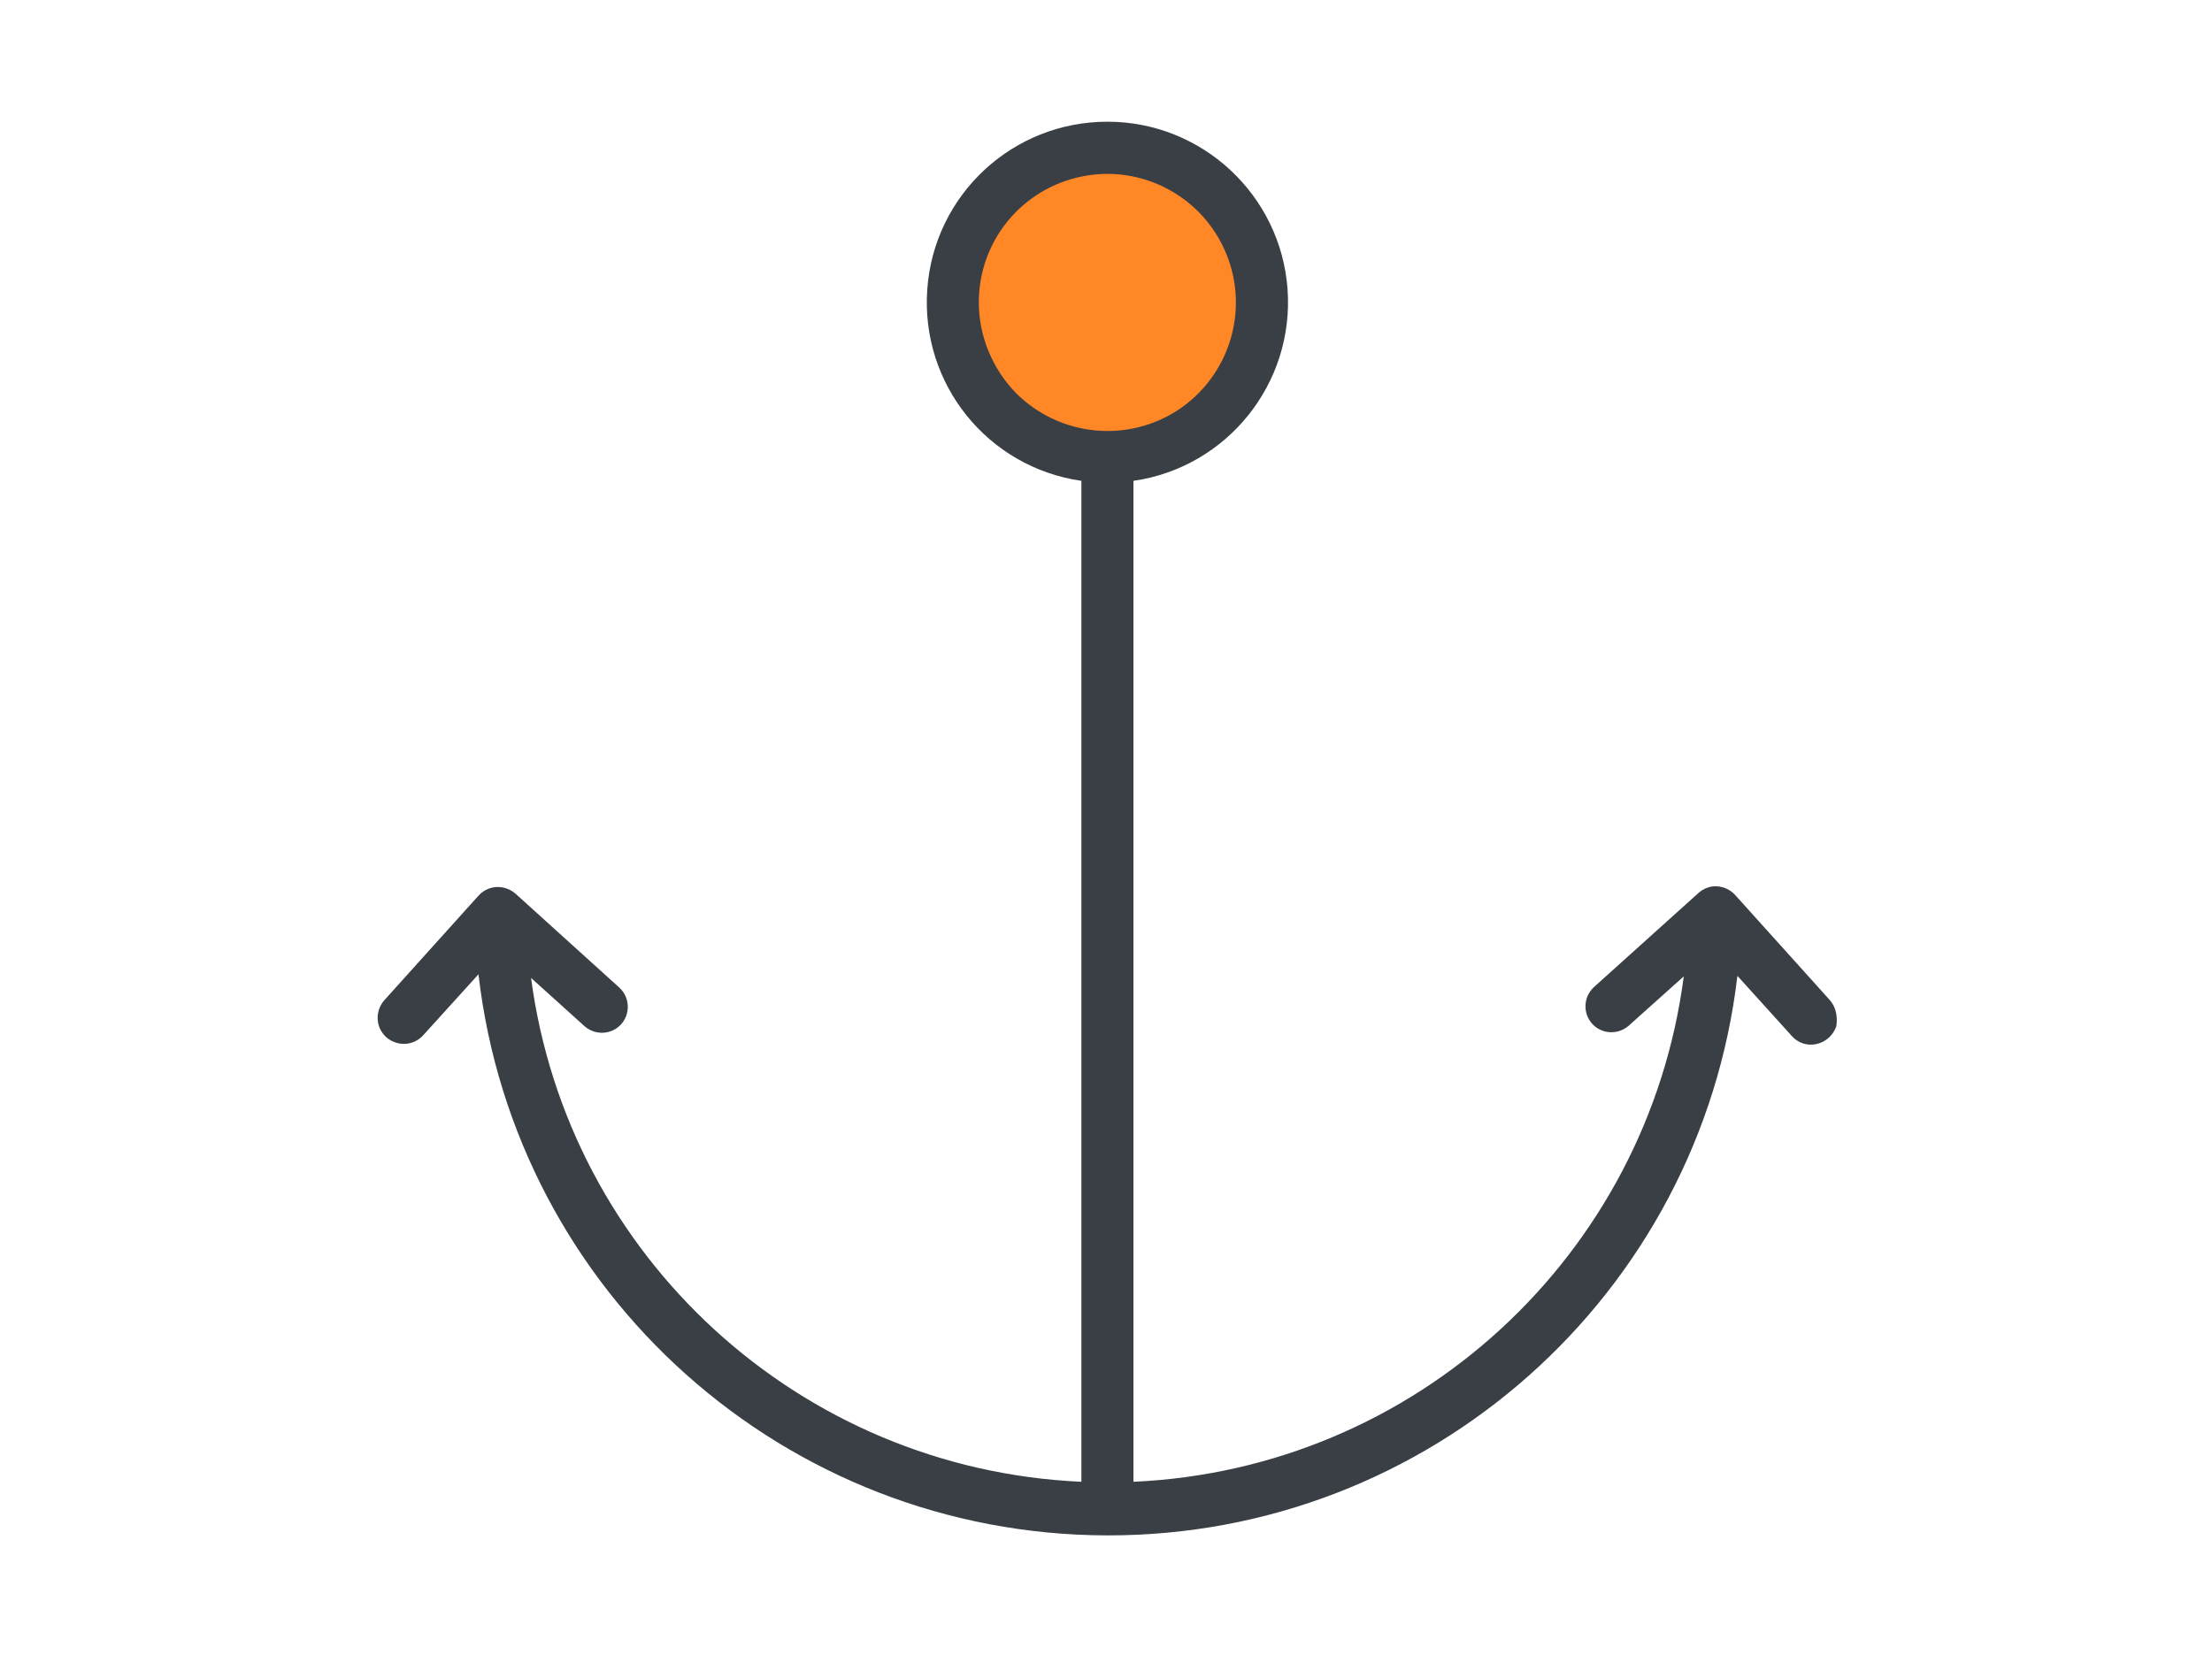 <?xml version="1.0" encoding="utf-8"?>
<!-- Generator: Adobe Illustrator 23.0.3, SVG Export Plug-In . SVG Version: 6.00 Build 0)  -->
<svg version="1.1" id="body_1" xmlns="http://www.w3.org/2000/svg" xmlns:xlink="http://www.w3.org/1999/xlink" x="0px" y="0px"
	 viewBox="0 0 147 110" style="enable-background:new 0 0 147 110;" xml:space="preserve">
<style type="text/css">
	.st0{fill:#FF8726;}
	.st1{fill:#393F45;}
</style>
<g transform="matrix(0.346 0 0 0.346 -0 1.101)">
	<path class="st0" d="M242.4,54.9c0,8.2-2.9,15.2-8.7,21c-5.8,5.8-12.8,8.7-21,8.7c-8.2,0-15.2-2.9-21-8.7c-5.8-5.8-8.7-12.8-8.7-21
		s2.9-15.2,8.7-21c5.8-5.8,12.8-8.7,21-8.7c8.2,0,15.2,2.9,21,8.7C239.5,39.7,242.4,46.7,242.4,54.9c0,0.3,0,0.7,0,1"/>
	<path class="st1" d="M351.4,188.9l-18.1-20.1c-0.9-1-2.1-1.6-3.5-1.7c-1.3-0.1-2.6,0.4-3.6,1.3l0,0l-20.1,18.1c-2,1.9-2.1,5-0.3,7
		c1.8,2,4.9,2.2,7,0.4l0,0l10.6-9.5c-7,53.7-51.6,94.7-105.7,97.1l0,0V89.2c18-2.6,30.9-18.7,29.6-36.8
		c-1.3-18.1-16.4-32.2-34.6-32.2s-33.3,14-34.6,32.2s11.6,34.2,29.6,36.8l0,0v192.3c-54-2.4-98.6-43.2-105.7-96.8l0,0l10.3,9.3
		c2.1,1.8,5.2,1.6,7-0.4s1.7-5.1-0.3-7l0,0l-20-18.1c-2.1-1.8-5.2-1.7-7.1,0.4l0,0L73.8,189c-1.8,2.1-1.7,5.2,0.4,7.1
		c2.1,1.8,5.2,1.7,7.1-0.4l0,0L91.9,184c7.1,61.4,59,107.7,120.8,107.8s113.8-46.2,121-107.5l0,0l10.4,11.5c1.2,1.4,3,2,4.8,1.6
		c1.8-0.4,3.2-1.7,3.8-3.4C353,192.1,352.6,190.2,351.4,188.9z M188,54.9c0-11.8,8.3-21.9,19.9-24.2c11.5-2.3,23.1,3.9,27.6,14.8
		s0.7,23.4-9.1,30c-9.8,6.5-22.8,5.2-31.2-3.1C190.6,67.7,188,61.4,188,54.9z"/>
</g>
</svg>

